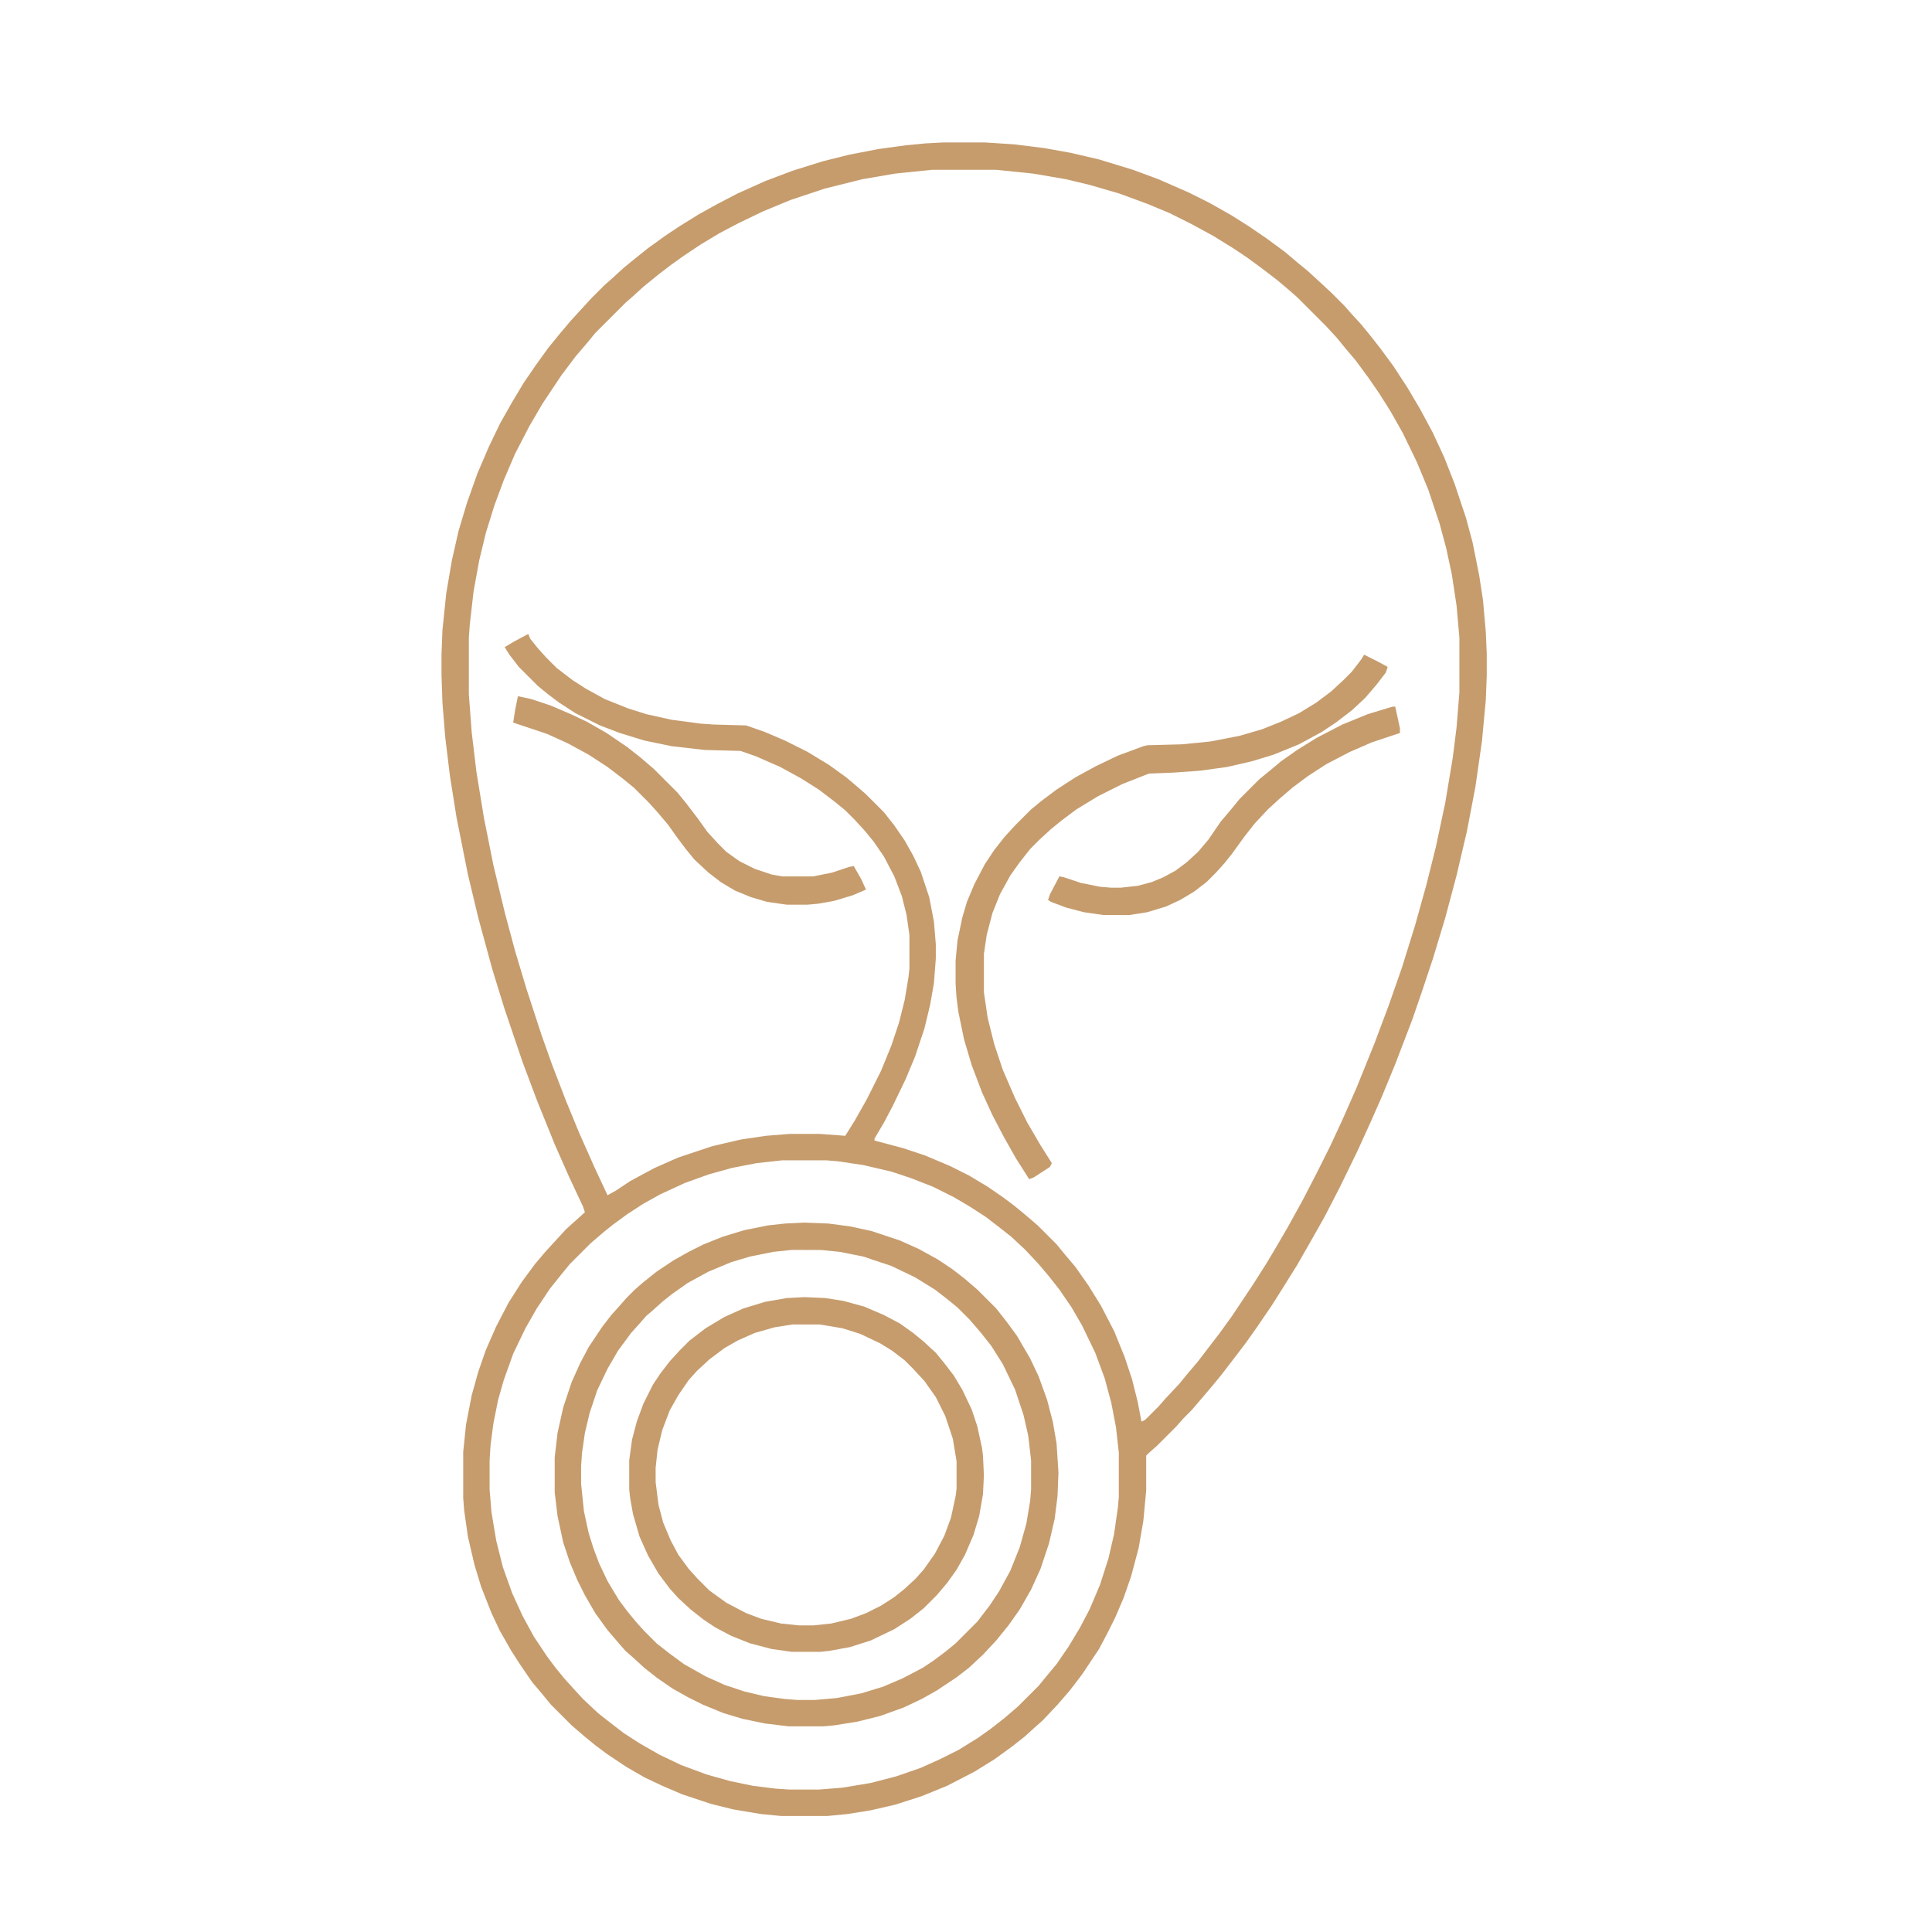 <?xml version="1.0" encoding="UTF-8"?>
<svg version="1.1" viewBox="0 0 2048 2048" width="1280" height="1280" xmlns="http://www.w3.org/2000/svg">
<path transform="translate(1e3 151)" d="m0 0h44l31 2 32 4 28 5 30 7 36 11 27 10 32 14 22 11 23 13 19 12 19 13 19 14 13 11 11 9 12 11 13 12 14 14 7 8 11 12 9 11 11 14 14 19 15 23 13 22 14 26 12 26 11 28 12 36 7 26 7 35 4 26 3 34 1 23v23l-1 26-4 43-7 49-9 47-11 47-12 45-13 43-12 36-10 29-18 47-14 34-11 25-15 33-19 39-16 31-13 23-16 28-15 24-12 19-15 22-12 17-16 21-10 13-9 11-11 13-12 14-9 9-7 8-21 21-8 7-3 3v37l-3 32-5 29-8 30-8 23-9 21-8 16-9 17-18 27-13 17-13 15-16 17-8 7-11 10-14 11-18 13-21 13-29 15-27 11-28 9-26 6-25 4-21 2h-49l-21-2-30-5-24-6-30-10-21-9-19-9-19-11-21-14-12-9-11-9-14-12-22-22-9-11-11-13-13-19-9-14-12-21-9-19-11-28-7-23-7-30-4-28-1-13v-49l3-29 6-31 7-25 8-23 11-25 13-25 14-22 14-19 11-13 22-24 20-18-2-6-15-32-15-34-19-47-15-40-19-56-13-42-15-55-11-46-12-60-7-44-5-41-3-37-1-29v-23l1-25 4-39 6-35 7-31 9-30 11-31 12-28 12-25 13-23 12-20 13-19 13-18 13-16 11-13 22-24 14-14 8-7 12-11 11-9 15-12 18-13 15-10 21-13 18-10 23-12 29-13 29-11 32-10 28-7 31-6 29-4 21-2zm-12 29-39 4-35 6-40 10-36 12-29 12-25 12-21 11-20 12-18 12-14 10-13 10-16 13-11 10-8 7-32 32-9 11-12 14-15 20-20 30-14 24-15 29-12 28-10 27-9 29-7 29-6 33-4 35-1 14v60l3 40 5 42 8 49 10 50 12 50 11 41 12 40 16 49 11 31 15 39 14 34 16 36 14 30 9-5 15-10 26-14 25-11 36-12 30-7 27-4 25-2h32l27 2 10-16 13-23 15-30 11-27 8-24 6-24 4-24 1-9v-36l-3-21-5-20-8-21-11-21-11-16-9-11-11-12-10-10-11-9-17-13-19-12-22-12-25-11-17-6-38-1-35-4-29-6-26-8-21-8-26-13-17-11-12-9-11-9-20-20-10-13-5-8 10-6 15-8 2 5 8 10 9 10 11 11 17 13 14 9 20 11 25 10 19 6 27 6 30 4 14 1 35 1 20 7 21 9 24 12 23 14 18 13 13 11 8 7 19 19 11 14 11 16 9 16 8 17 9 27 5 26 2 24v15l-2 26-4 23-6 25-10 30-10 24-14 29-9 17-10 17v2l30 8 24 8 26 11 20 10 20 12 16 11 12 9 11 9 14 12 20 20 9 11 11 13 14 20 13 21 14 27 11 27 8 24 6 24 4 21 4-2 14-14 7-8 15-16 9-11 11-13 13-17 10-13 13-18 22-33 14-22 9-15 14-24 16-29 15-29 14-28 13-28 15-34 19-47 15-40 14-40 14-45 12-43 10-40 10-47 8-48 4-32 3-37v-58l-3-34-5-33-6-28-7-26-12-36-12-29-15-31-13-23-12-19-11-16-14-19-11-13-9-11-12-13-30-30-8-7-13-11-17-13-15-11-15-10-21-13-24-13-22-11-24-10-30-11-31-9-25-6-35-6-39-4zm-159 1050-27 3-26 5-25 7-25 9-26 12-18 10-17 11-15 11-10 8-14 12-22 22-9 11-12 15-14 21-12 21-13 27-10 28-6 21-5 25-3 23-1 16v31l2 24 5 30 7 28 10 28 11 24 12 22 14 21 9 12 9 11 9 10 11 12 16 15 14 11 13 10 17 11 21 12 23 11 27 10 25 7 24 5 24 3 15 1h31l25-2 30-5 27-7 26-9 20-9 20-10 21-13 14-10 14-11 14-12 22-22 9-11 10-12 13-19 12-20 10-19 11-26 9-28 6-26 4-28 1-11v-47l-3-27-5-26-7-26-10-27-14-29-11-19-13-19-11-14-11-13-14-15-15-14-14-11-13-10-17-11-17-10-22-11-23-9-21-7-30-7-27-4-12-1z" fill="#C69C6D"/>
<path transform="translate(852,1296)" d="m0 0 26 1 23 3 23 5 30 10 20 9 20 11 15 10 13 10 14 12 20 20 11 14 11 15 14 24 9 19 9 25 6 23 4 23 2 31-1 25-3 24-6 26-9 27-10 22-12 21-12 17-13 16-14 15-15 14-13 10-21 14-16 9-19 9-25 9-24 6-25 4-11 1h-37l-25-3-24-5-20-6-22-9-16-8-16-9-16-11-14-11-12-11-8-7-7-8-12-14-13-18-11-19-8-16-8-19-7-21-6-28-3-25v-37l3-26 6-27 9-27 9-20 9-17 14-21 10-13 9-10 7-8 9-9 8-7 15-12 18-12 16-9 16-8 20-8 23-7 25-5 18-2zm-13 29-19 2-25 5-20 6-24 10-22 12-17 12-10 8-10 9-7 6-7 8-9 10-14 19-11 19-11 23-8 24-5 21-3 21-1 14v19l3 29 5 23 5 16 6 16 9 19 12 20 9 12 9 11 9 10 13 13 14 11 15 11 23 13 20 9 21 7 21 5 22 3 13 1h19l23-2 26-5 23-7 21-9 21-11 12-8 12-9 11-9 23-23 13-17 10-15 12-22 10-25 7-25 4-24 1-12v-31l-3-26-5-22-9-27-13-27-12-19-11-14-12-14-13-13-11-9-13-10-21-13-25-12-30-10-25-5-20-2z" fill="#C69C6D"/>
<path transform="translate(853,1375)" d="m0 0 22 1 19 3 22 6 21 9 17 9 14 10 11 9 13 12 9 11 10 13 9 15 10 21 6 18 5 23 1 8 1 21-1 20-4 23-6 20-9 21-9 16-10 14-11 13-14 14-14 11-17 11-25 12-22 7-22 4-9 1h-31l-21-3-23-6-20-8-17-9-12-8-14-11-13-12-9-10-12-16-11-19-9-20-7-24-3-17-1-9v-31l3-22 5-19 7-19 10-20 8-12 10-13 11-12 10-10 17-13 20-12 20-9 23-7 23-4zm-13 29-19 3-21 6-18 8-14 8-16 12-13 12-9 10-11 16-9 16-8 21-5 21-2 19v15l3 24 5 19 8 19 8 15 11 15 9 10 13 13 18 13 21 11 16 6 21 5 19 2h15l19-2 21-5 16-6 16-8 14-9 10-8 12-11 9-10 12-17 10-19 7-19 5-23 1-8v-29l-4-24-8-24-10-20-12-17-12-13-9-9-13-10-13-8-21-10-19-6-24-4z" fill="#C69C6D"/>
<path transform="translate(1446,694)" d="m0 0 16 8 9 5-2 6-10 13-12 14-14 13-17 13-15 10-24 13-27 11-23 7-26 6-29 4-28 2-26 1-28 11-26 13-23 14-16 12-11 9-12 11-10 10-11 14-10 14-11 20-8 20-6 23-3 20v41l4 27 7 28 9 27 13 30 13 26 14 24 12 19-2 4-17 11-5 2-14-22-13-23-12-23-11-24-11-29-8-27-6-29-2-15-1-15v-25l2-21 5-24 5-17 8-19 11-21 10-15 11-14 11-12 17-17 11-9 16-12 20-13 22-12 23-11 27-10 4-1 37-1 30-3 31-6 24-7 20-8 19-9 18-11 16-12 13-12 9-9 10-13z" fill="#C69C6D"/>
<path transform="translate(549,738)" d="m0 0 14 3 21 7 21 9 17 8 21 12 22 15 14 11 14 12 25 25 9 11 13 17 10 14 11 12 9 9 14 10 16 8 18 6 11 2h33l20-4 18-6 5-1 8 14 5 11-14 6-20 6-17 3-11 1h-22l-21-3-17-5-17-7-15-9-13-10-15-14-9-11-9-12-10-14-11-13-9-10-16-16-11-9-17-13-20-13-22-12-22-10-36-12 2-13z" fill="#C69C6D"/>
<path transform="translate(1477,749)" d="m0 0h2l5 23v5l-30 10-23 10-25 13-20 13-16 12-14 12-12 11-14 15-11 14-13 18-8 10-9 10-10 10-13 10-15 9-15 7-20 6-19 3h-27l-21-3-19-5-16-6-3-2 2-6 10-19 5 1 18 6 20 4 12 1h10l18-2 15-4 12-5 13-7 12-9 12-11 11-13 13-19 11-13 9-11 21-21 11-9 12-10 17-12 21-13 27-14 27-11 23-7z" fill="#C69C6D"/>
</svg>
